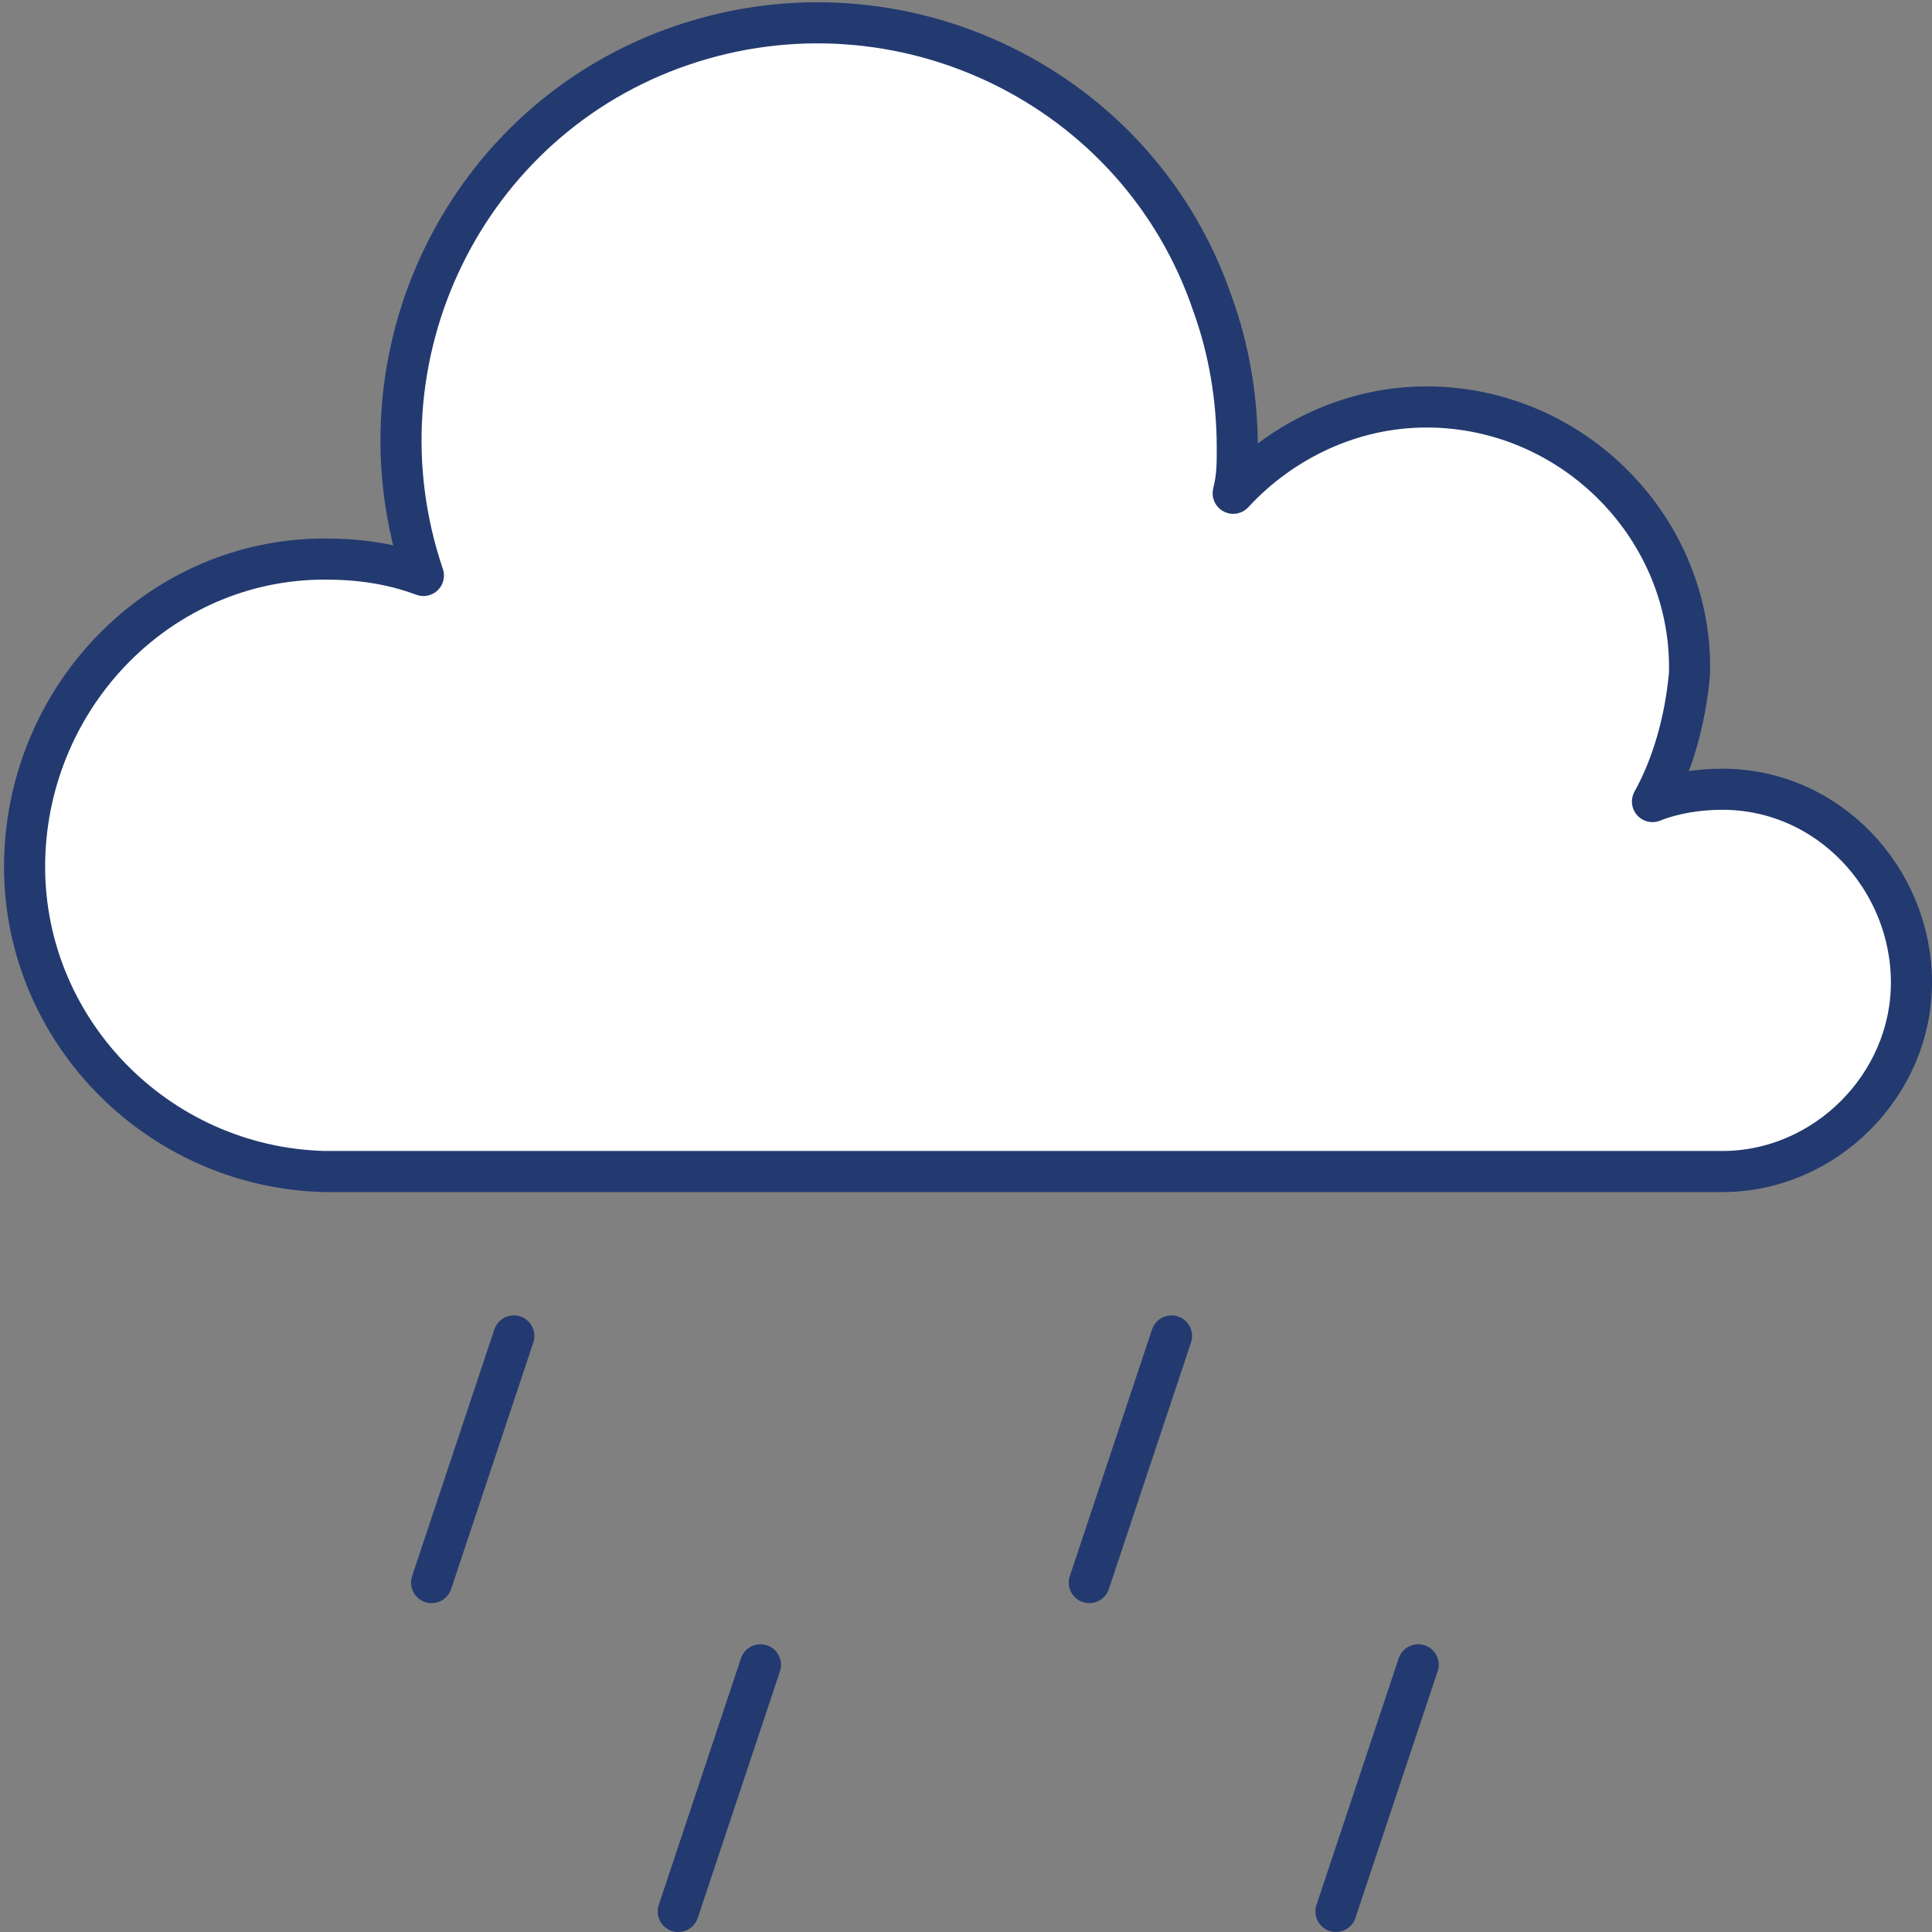 <?xml version="1.0" encoding="utf-8"?>
<!-- Generator: Adobe Illustrator 26.0.1, SVG Export Plug-In . SVG Version: 6.00 Build 0)  -->
<svg version="1.1" id="rain_protection" xmlns="http://www.w3.org/2000/svg" xmlns:xlink="http://www.w3.org/1999/xlink" x="0px"
	 y="0px" viewBox="0 0 47 47" style="enable-background:new 0 0 47 47;" xml:space="preserve">
<rect x="0" y="0" width="47" height="47" fill="#808080" stroke="none"/>
<style type="text/css">
	.st0{fill:#FFFFFF;stroke:#233A70;stroke-linecap:round;stroke-linejoin:round;}
	.st1{fill:none;stroke:#233A70;stroke-linecap:round;stroke-linejoin:round;}
</style>
<path id="Path_80" class="st0" d="M40.2,19.5c0.5-0.2,1.1-0.3,1.7-0.3c2.6,0,4.6,2.2,4.6,4.7c0,2.5-2.1,4.6-4.6,4.6h-34
	c-4.1-0.1-7.4-3.5-7.3-7.6c0.1-4,3.3-7.3,7.3-7.3c0.8,0,1.6,0.1,2.4,0.4l0,0c-1.8-5.3,1-11.1,6.3-12.9s11.1,1,12.9,6.3
	c0.4,1.1,0.6,2.3,0.6,3.5c0,0.4,0,0.7-0.1,1.1c1.2-1.3,2.9-2.1,4.7-2.1c3.6,0,6.5,3,6.4,6.5C41,17.5,40.7,18.6,40.2,19.5z"/>
<line id="Line_5" class="st1" x1="12.5" y1="32.5" x2="10.5" y2="38.5"/>
<line id="Line_6" class="st1" x1="18.5" y1="40.5" x2="16.5" y2="46.5"/>
<line id="Line_7" class="st1" x1="28.5" y1="32.5" x2="26.5" y2="38.5"/>
<line id="Line_8" class="st1" x1="34.5" y1="40.5" x2="32.5" y2="46.5"/>
</svg>
